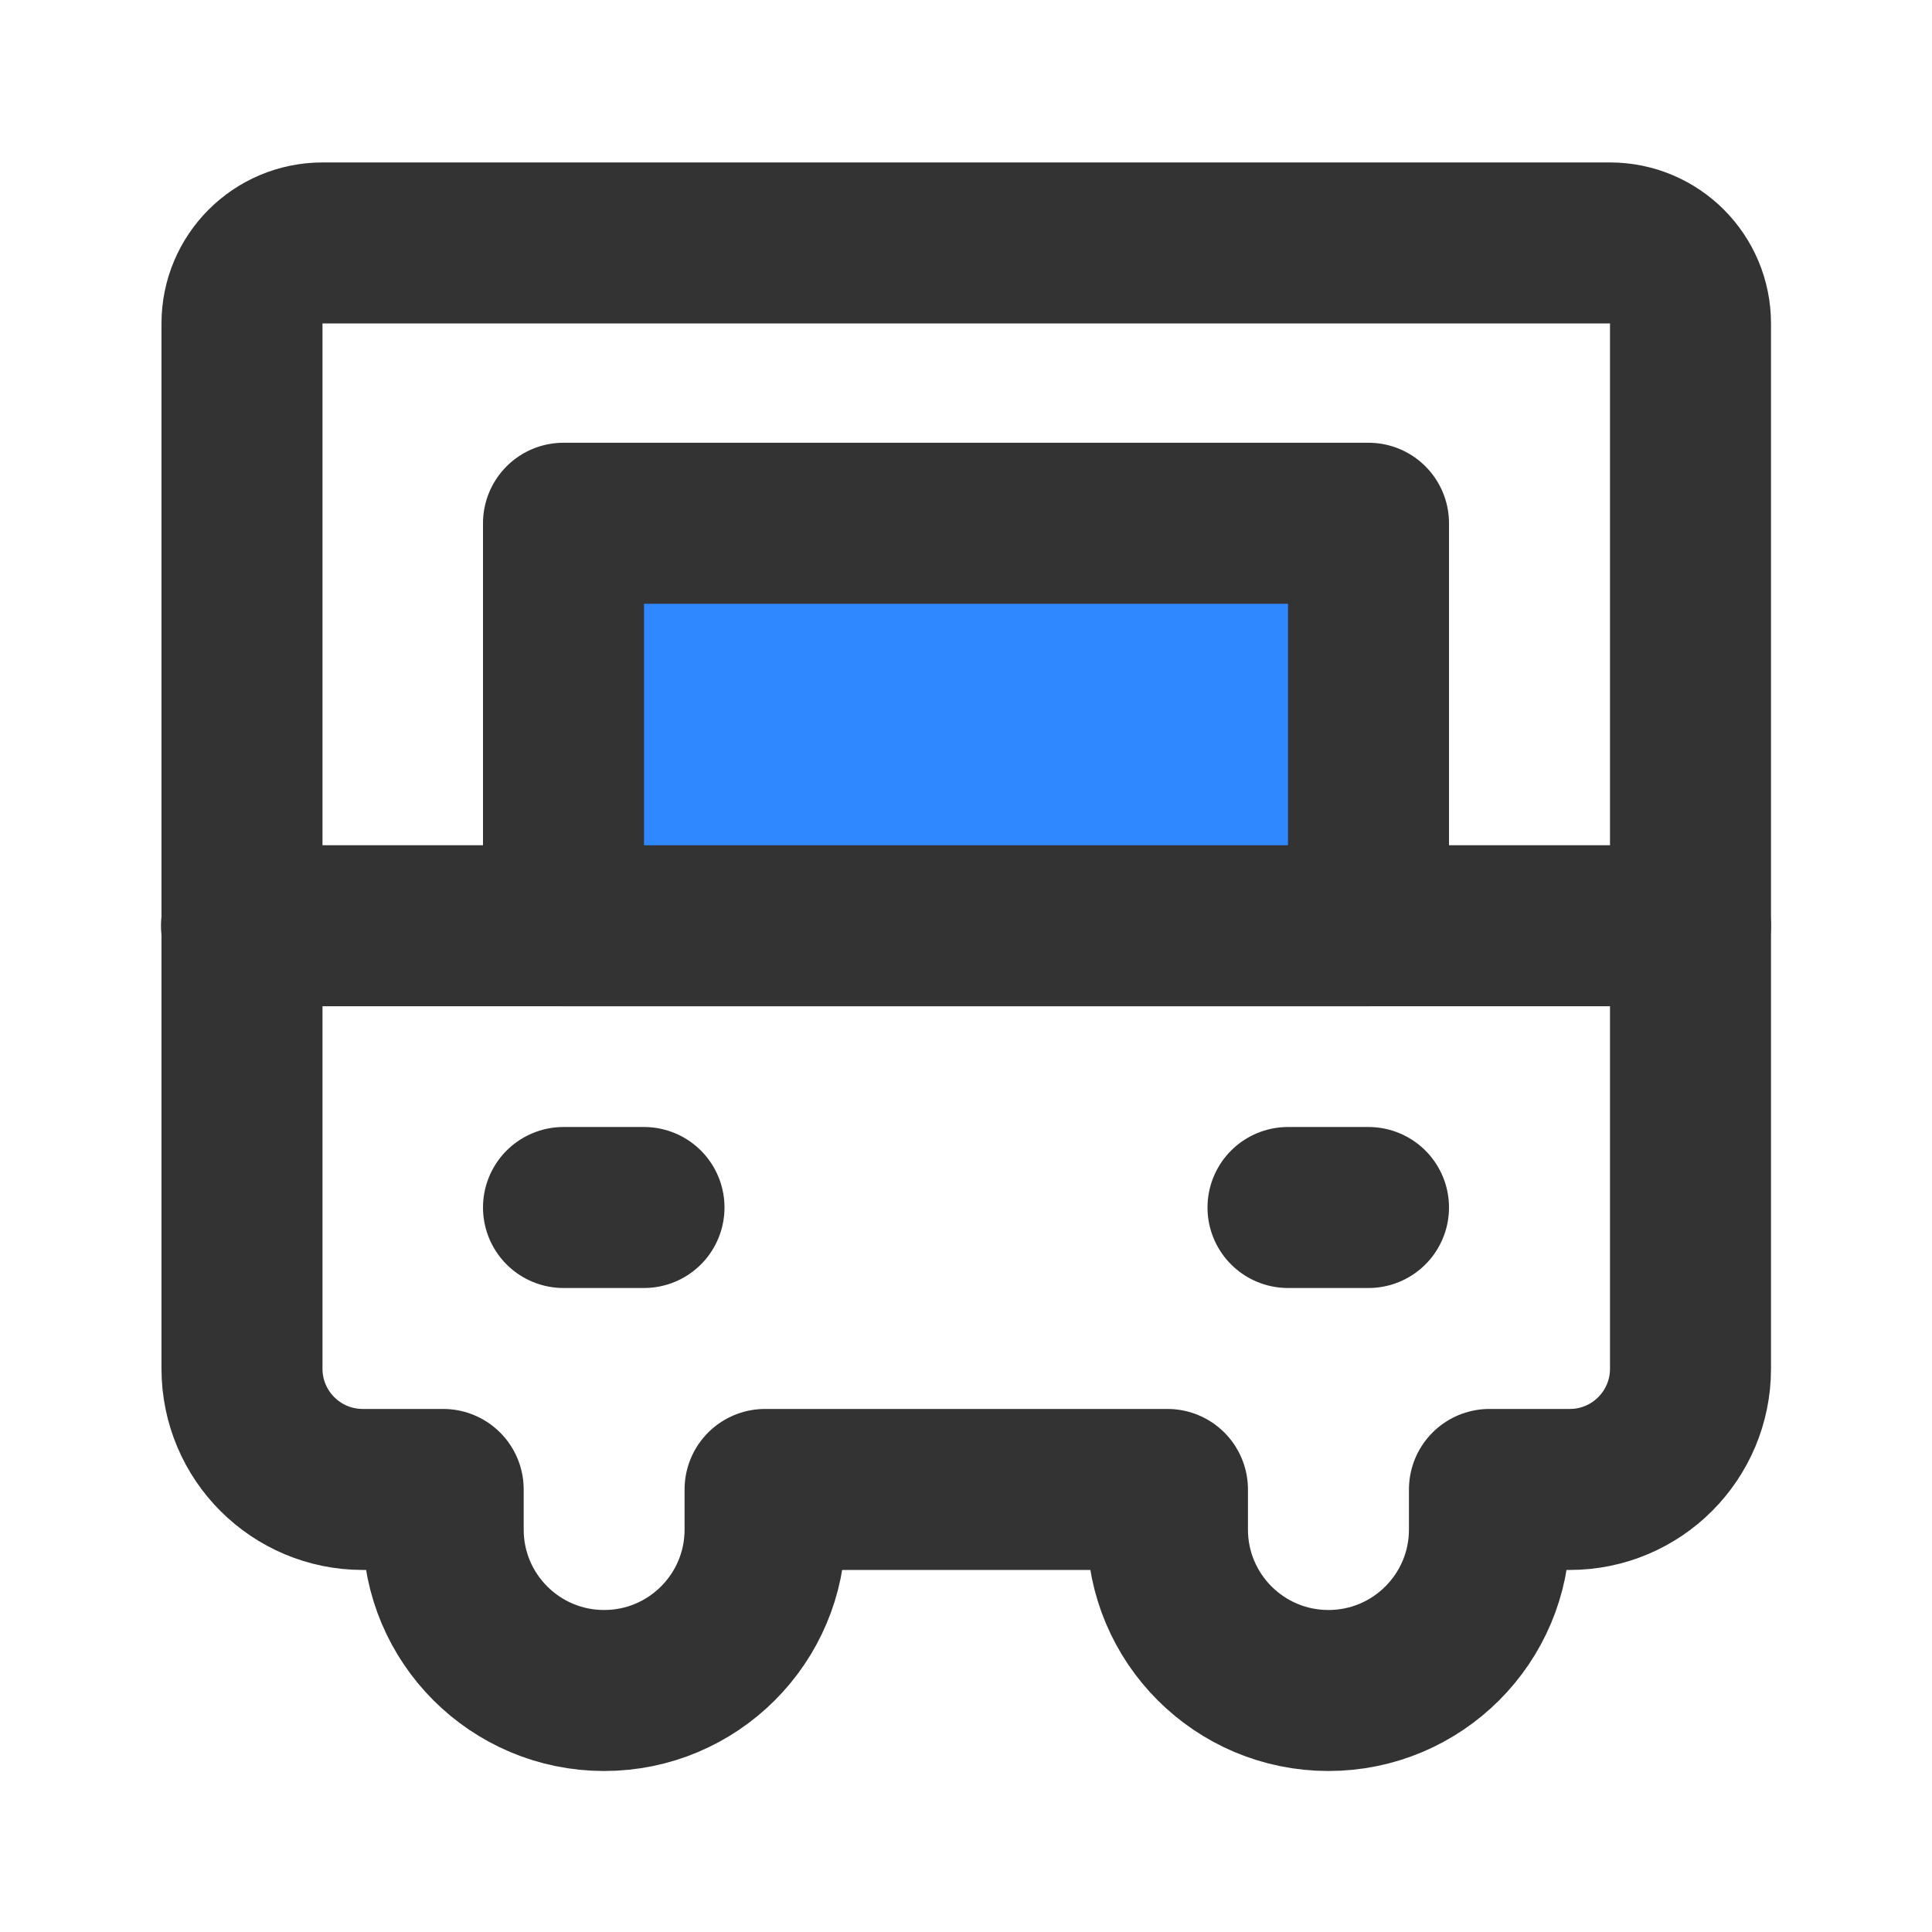 <?xml version="1.0" encoding="UTF-8"?><svg width="24" height="24" viewBox="0 0 48 48" fill="none" xmlns="http://www.w3.org/2000/svg"><path d="M6.012 34.005V8.036C6.012 6.932 6.908 6.036 8.012 6.036H40C41.105 6.036 42 6.932 42 8.036V34.005C42 35.662 40.657 37.005 39 37.005H37.005V38C37.005 40.209 35.214 42 33.005 42H33.005C30.795 42 29.005 40.209 29.005 38V37.005H19.008V38.002C19.008 40.21 17.218 42 15.01 42C12.801 42 11.011 40.21 11.011 38.002V37.005H9.012C7.356 37.005 6.012 35.662 6.012 34.005Z" stroke="#333" stroke-width="4" stroke-linejoin="round"/><path d="M42 23H6" stroke="#333" stroke-width="4" stroke-linecap="round" stroke-linejoin="round"/><path d="M34 13H14V23H34V13Z" fill="#2F88FF" stroke="#333" stroke-width="4" stroke-linecap="round" stroke-linejoin="round"/><path d="M14 30H16" stroke="#333" stroke-width="4" stroke-linecap="round" stroke-linejoin="round"/><path d="M32 30H34" stroke="#333" stroke-width="4" stroke-linecap="round" stroke-linejoin="round"/></svg>
